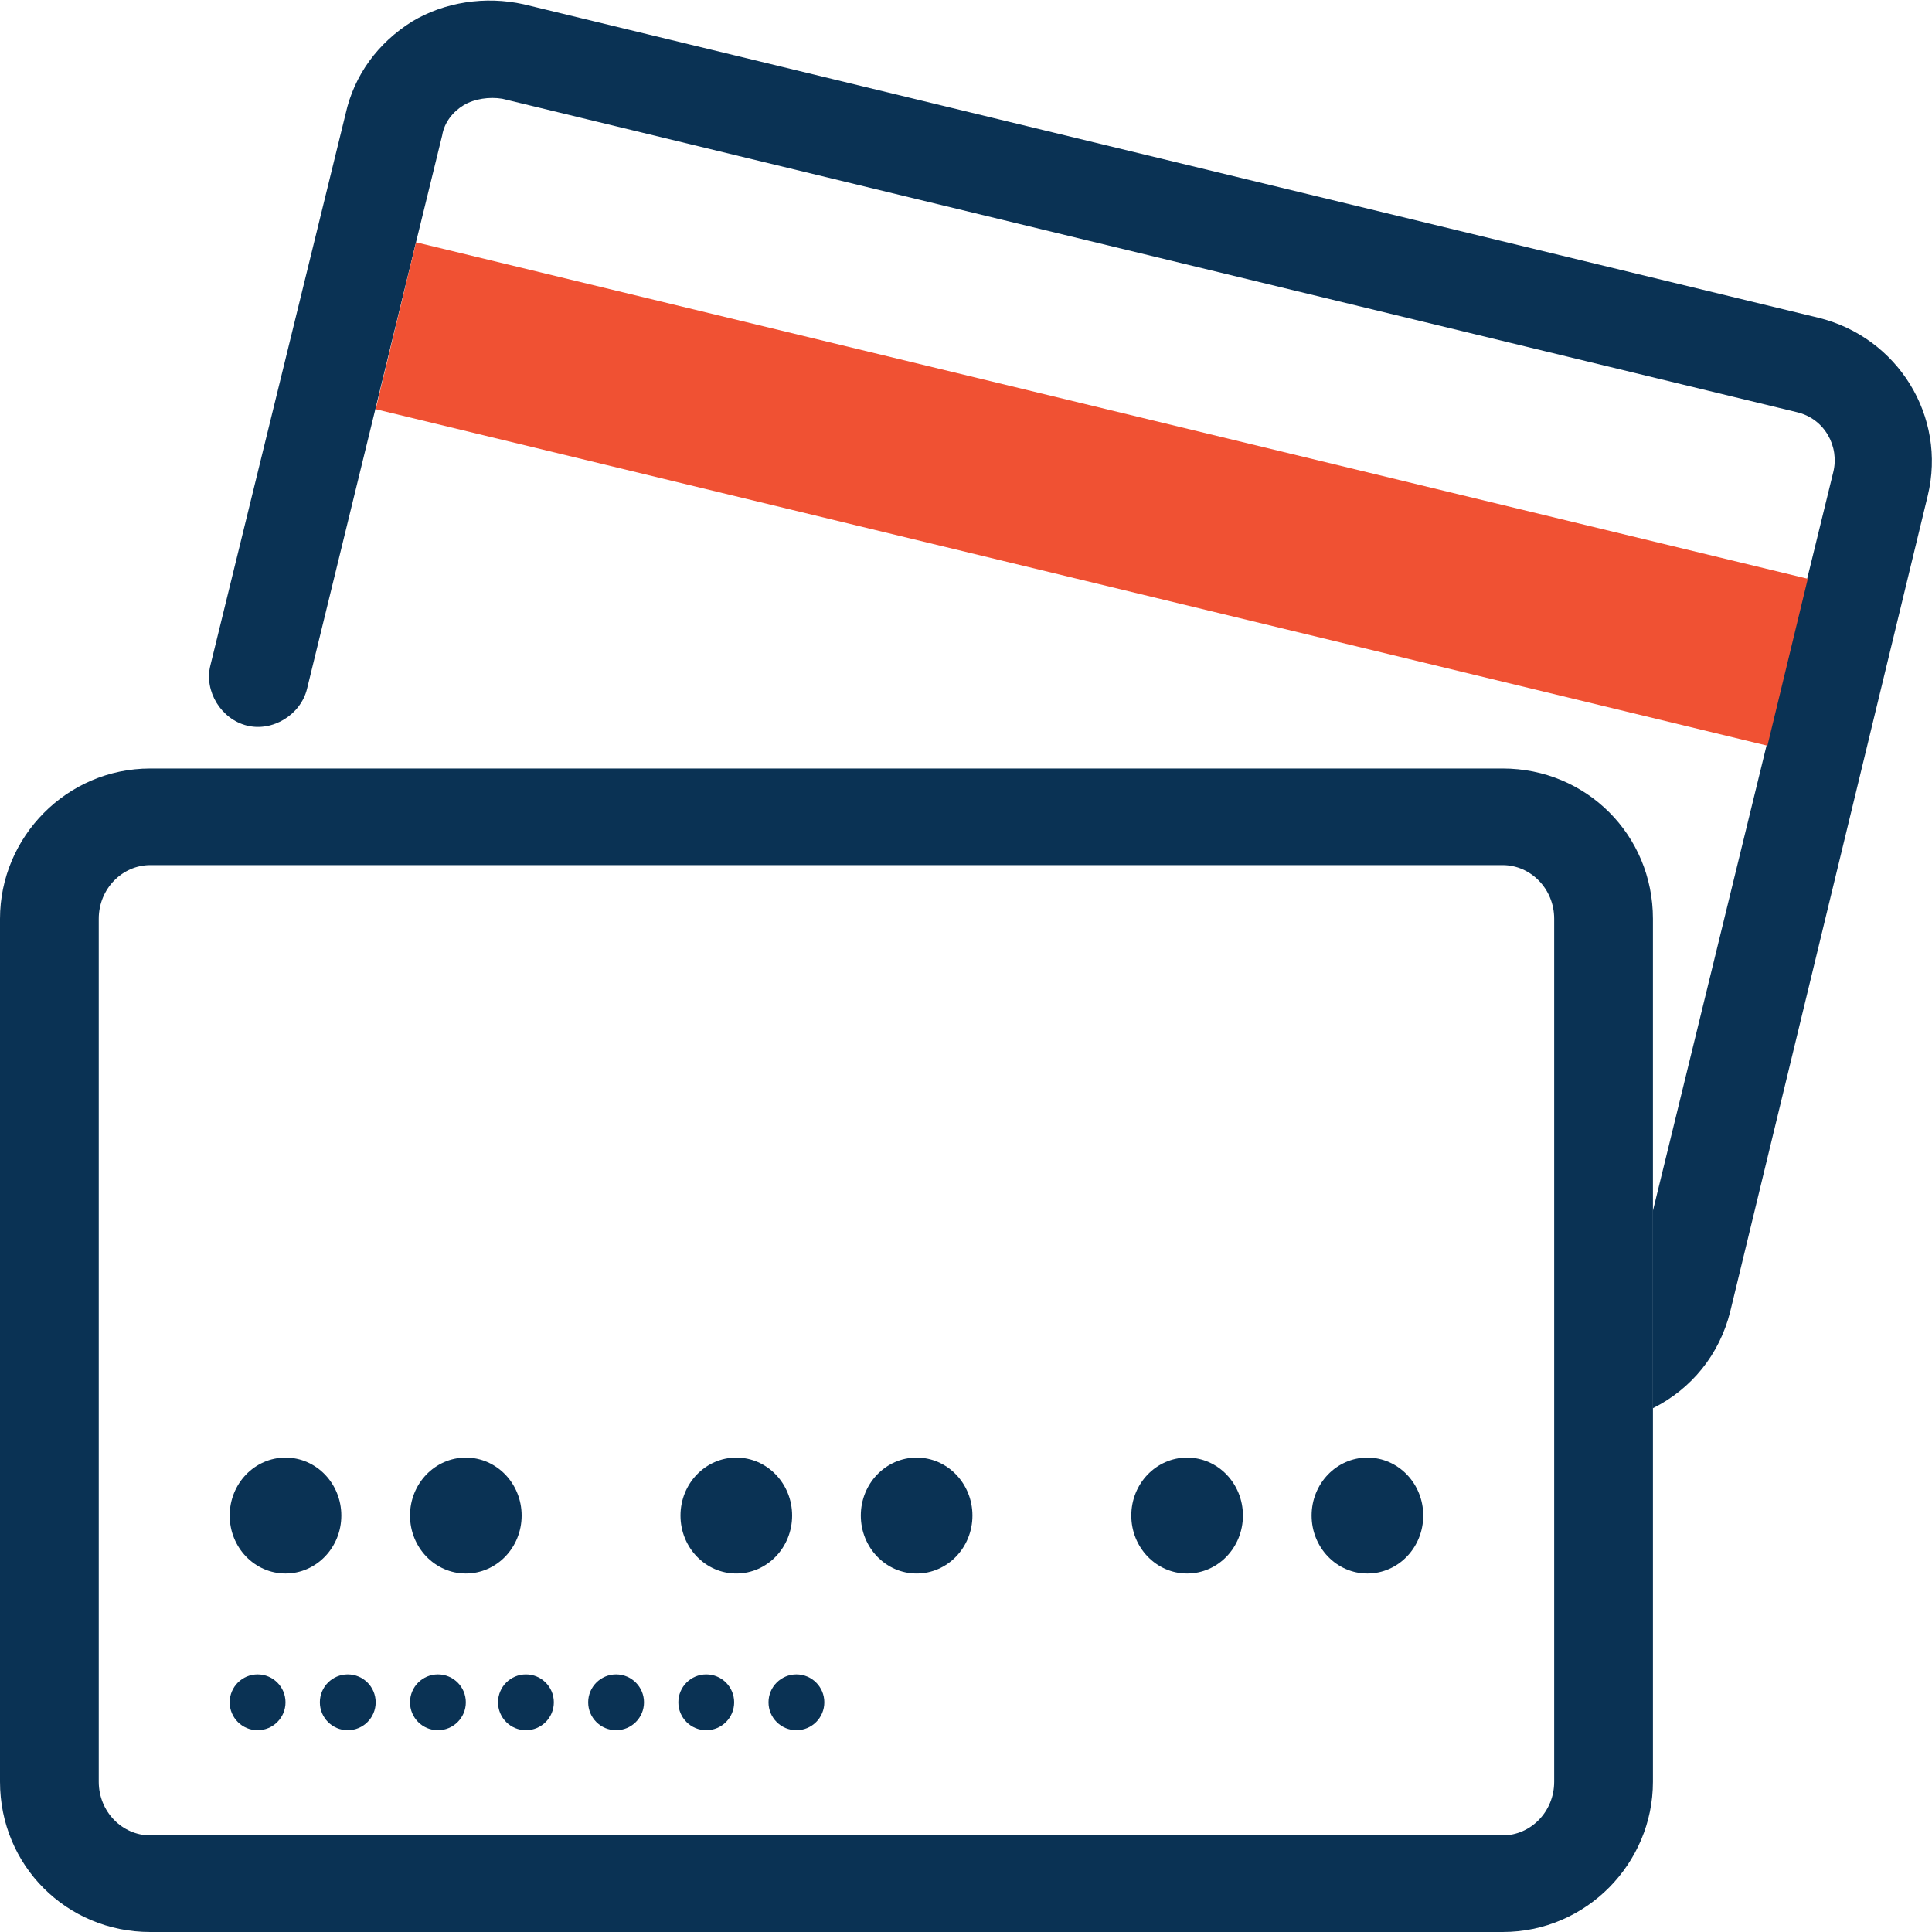 <?xml version="1.0" encoding="utf-8"?>
<!-- Generator: Adobe Illustrator 21.0.2, SVG Export Plug-In . SVG Version: 6.00 Build 0)  -->
<svg version="1.1" id="Layer_1" xmlns="http://www.w3.org/2000/svg" xmlns:xlink="http://www.w3.org/1999/xlink" x="0px" y="0px"
	 viewBox="0 0 90 90" style="enable-background:new 0 0 90 90;" xml:space="preserve">
<style type="text/css">
	.st0{fill:none;}
	.st1{fill:#0A3254;}
	.st2{fill:#F05133;}
</style>
<g>
	<path class="st0" d="M85.3,22.1c0.3-1.2-0.5-2.5-1.7-2.8L23.3,4.7c-0.6-0.1-1.2,0-1.8,0.3c-0.5,0.3-0.9,0.8-1,1.4l-1.2,4.9
		l64.8,15.7L85.3,22.1z"/>
	<path class="st0" d="M70,40.4H7c-1.3,0-2.4,1.1-2.4,2.5V83c0,1.4,1.1,2.5,2.4,2.5h63c1.3,0,2.4-1.1,2.4-2.5V42.8
		C72.4,41.5,71.4,40.4,70,40.4z M12,80.7c-0.7,0-1.3-0.6-1.3-1.3c0-0.7,0.6-1.3,1.3-1.3c0.7,0,1.3,0.6,1.3,1.3
		C13.3,80.1,12.7,80.7,12,80.7z M10.6,70.6c0-1.5,1.2-2.7,2.6-2.7c1.5,0,2.6,1.2,2.6,2.7c0,1.5-1.2,2.7-2.6,2.7
		C11.8,73.3,10.6,72.1,10.6,70.6z M16.2,80.7c-0.7,0-1.3-0.6-1.3-1.3c0-0.7,0.6-1.3,1.3-1.3s1.3,0.6,1.3,1.3
		C17.5,80.1,16.9,80.7,16.2,80.7z M20.4,80.7c-0.7,0-1.3-0.6-1.3-1.3c0-0.7,0.6-1.3,1.3-1.3s1.3,0.6,1.3,1.3
		C21.7,80.1,21.1,80.7,20.4,80.7z M19.1,70.6c0-1.5,1.2-2.7,2.6-2.7c1.5,0,2.6,1.2,2.6,2.7c0,1.5-1.2,2.7-2.6,2.7
		C20.3,73.3,19.1,72.1,19.1,70.6z M24.5,80.7c-0.7,0-1.3-0.6-1.3-1.3c0-0.7,0.6-1.3,1.3-1.3c0.7,0,1.3,0.6,1.3,1.3
		C25.9,80.1,25.3,80.7,24.5,80.7z M28.7,80.7c-0.7,0-1.3-0.6-1.3-1.3c0-0.7,0.6-1.3,1.3-1.3s1.3,0.6,1.3,1.3
		C30.1,80.1,29.5,80.7,28.7,80.7z M32.9,80.7c-0.7,0-1.3-0.6-1.3-1.3c0-0.7,0.6-1.3,1.3-1.3c0.7,0,1.3,0.6,1.3,1.3
		C34.3,80.1,33.7,80.7,32.9,80.7z M31.6,70.6c0-1.5,1.2-2.7,2.6-2.7c1.5,0,2.6,1.2,2.6,2.7c0,1.5-1.2,2.7-2.6,2.7
		C32.8,73.3,31.6,72.1,31.6,70.6z M37.1,80.7c-0.7,0-1.3-0.6-1.3-1.3c0-0.7,0.6-1.3,1.3-1.3c0.7,0,1.3,0.6,1.3,1.3
		C38.5,80.1,37.9,80.7,37.1,80.7z M42.7,73.3c-1.5,0-2.6-1.2-2.6-2.7c0-1.5,1.2-2.7,2.6-2.7c1.5,0,2.6,1.2,2.6,2.7
		C45.4,72.1,44.2,73.3,42.7,73.3z M55.3,73.3c-1.5,0-2.6-1.2-2.6-2.7c0-1.5,1.2-2.7,2.6-2.7c1.5,0,2.6,1.2,2.6,2.7
		C57.9,72.1,56.7,73.3,55.3,73.3z M63.7,73.3c-1.5,0-2.6-1.2-2.6-2.7c0-1.5,1.2-2.7,2.6-2.7c1.5,0,2.6,1.2,2.6,2.7
		C66.4,72.1,65.2,73.3,63.7,73.3z"/>
	<ellipse class="st1" cx="28.7" cy="79.3" rx="1.3" ry="1.3"/>
	<ellipse class="st1" cx="21.7" cy="70.6" rx="2.6" ry="2.7"/>
	<ellipse class="st1" cx="24.5" cy="79.3" rx="1.3" ry="1.3"/>
	<ellipse class="st1" cx="20.4" cy="79.3" rx="1.3" ry="1.3"/>
	<ellipse class="st1" cx="12" cy="79.3" rx="1.3" ry="1.3"/>
	<ellipse class="st1" cx="16.2" cy="79.3" rx="1.3" ry="1.3"/>
	<ellipse class="st1" cx="13.3" cy="70.6" rx="2.6" ry="2.7"/>
	<path class="st1" d="M84.7,14.8L24.4,0.2c-1.8-0.4-3.7-0.1-5.2,0.8c-1.6,1-2.7,2.5-3.1,4.3L9.8,31c-0.3,1.2,0.5,2.5,1.7,2.8
		c1.2,0.3,2.5-0.5,2.8-1.7L17.5,19l1.9-7.8l1.2-4.9c0.1-0.6,0.5-1.1,1-1.4c0.5-0.3,1.2-0.4,1.8-0.3l60.3,14.6c1.3,0.3,2,1.6,1.7,2.8
		l-1.2,4.9l-1.9,7.8L77,56.4v9.2c1.8-0.9,3.1-2.5,3.6-4.5l9.2-38C90.7,19.4,88.4,15.7,84.7,14.8z"/>
	<rect x="46.8" y="-10.3" transform="matrix(0.235 -0.972 0.972 0.235 16.515 66.973)" class="st2" width="8" height="66.7"/>
	<ellipse class="st1" cx="55.3" cy="70.6" rx="2.6" ry="2.7"/>
	<ellipse class="st1" cx="63.7" cy="70.6" rx="2.6" ry="2.7"/>
	<path class="st1" d="M77,42.8c0-3.9-3.1-7-7-7H7c-3.9,0-7,3.2-7,7V83c0,3.9,3.1,7,7,7h63c3.9,0,7-3.2,7-7V69.8v-4.1v-9.2V42.8z
		 M72.4,83c0,1.4-1.1,2.5-2.4,2.5H7c-1.3,0-2.4-1.1-2.4-2.5V42.8c0-1.4,1.1-2.5,2.4-2.5h63c1.3,0,2.4,1.1,2.4,2.5V83z"/>
	<ellipse class="st1" cx="34.3" cy="70.6" rx="2.6" ry="2.7"/>
	<ellipse class="st1" cx="42.7" cy="70.6" rx="2.6" ry="2.7"/>
	<ellipse class="st1" cx="32.9" cy="79.3" rx="1.3" ry="1.3"/>
	<ellipse class="st1" cx="37.1" cy="79.3" rx="1.3" ry="1.3"/>
</g>
</svg>
